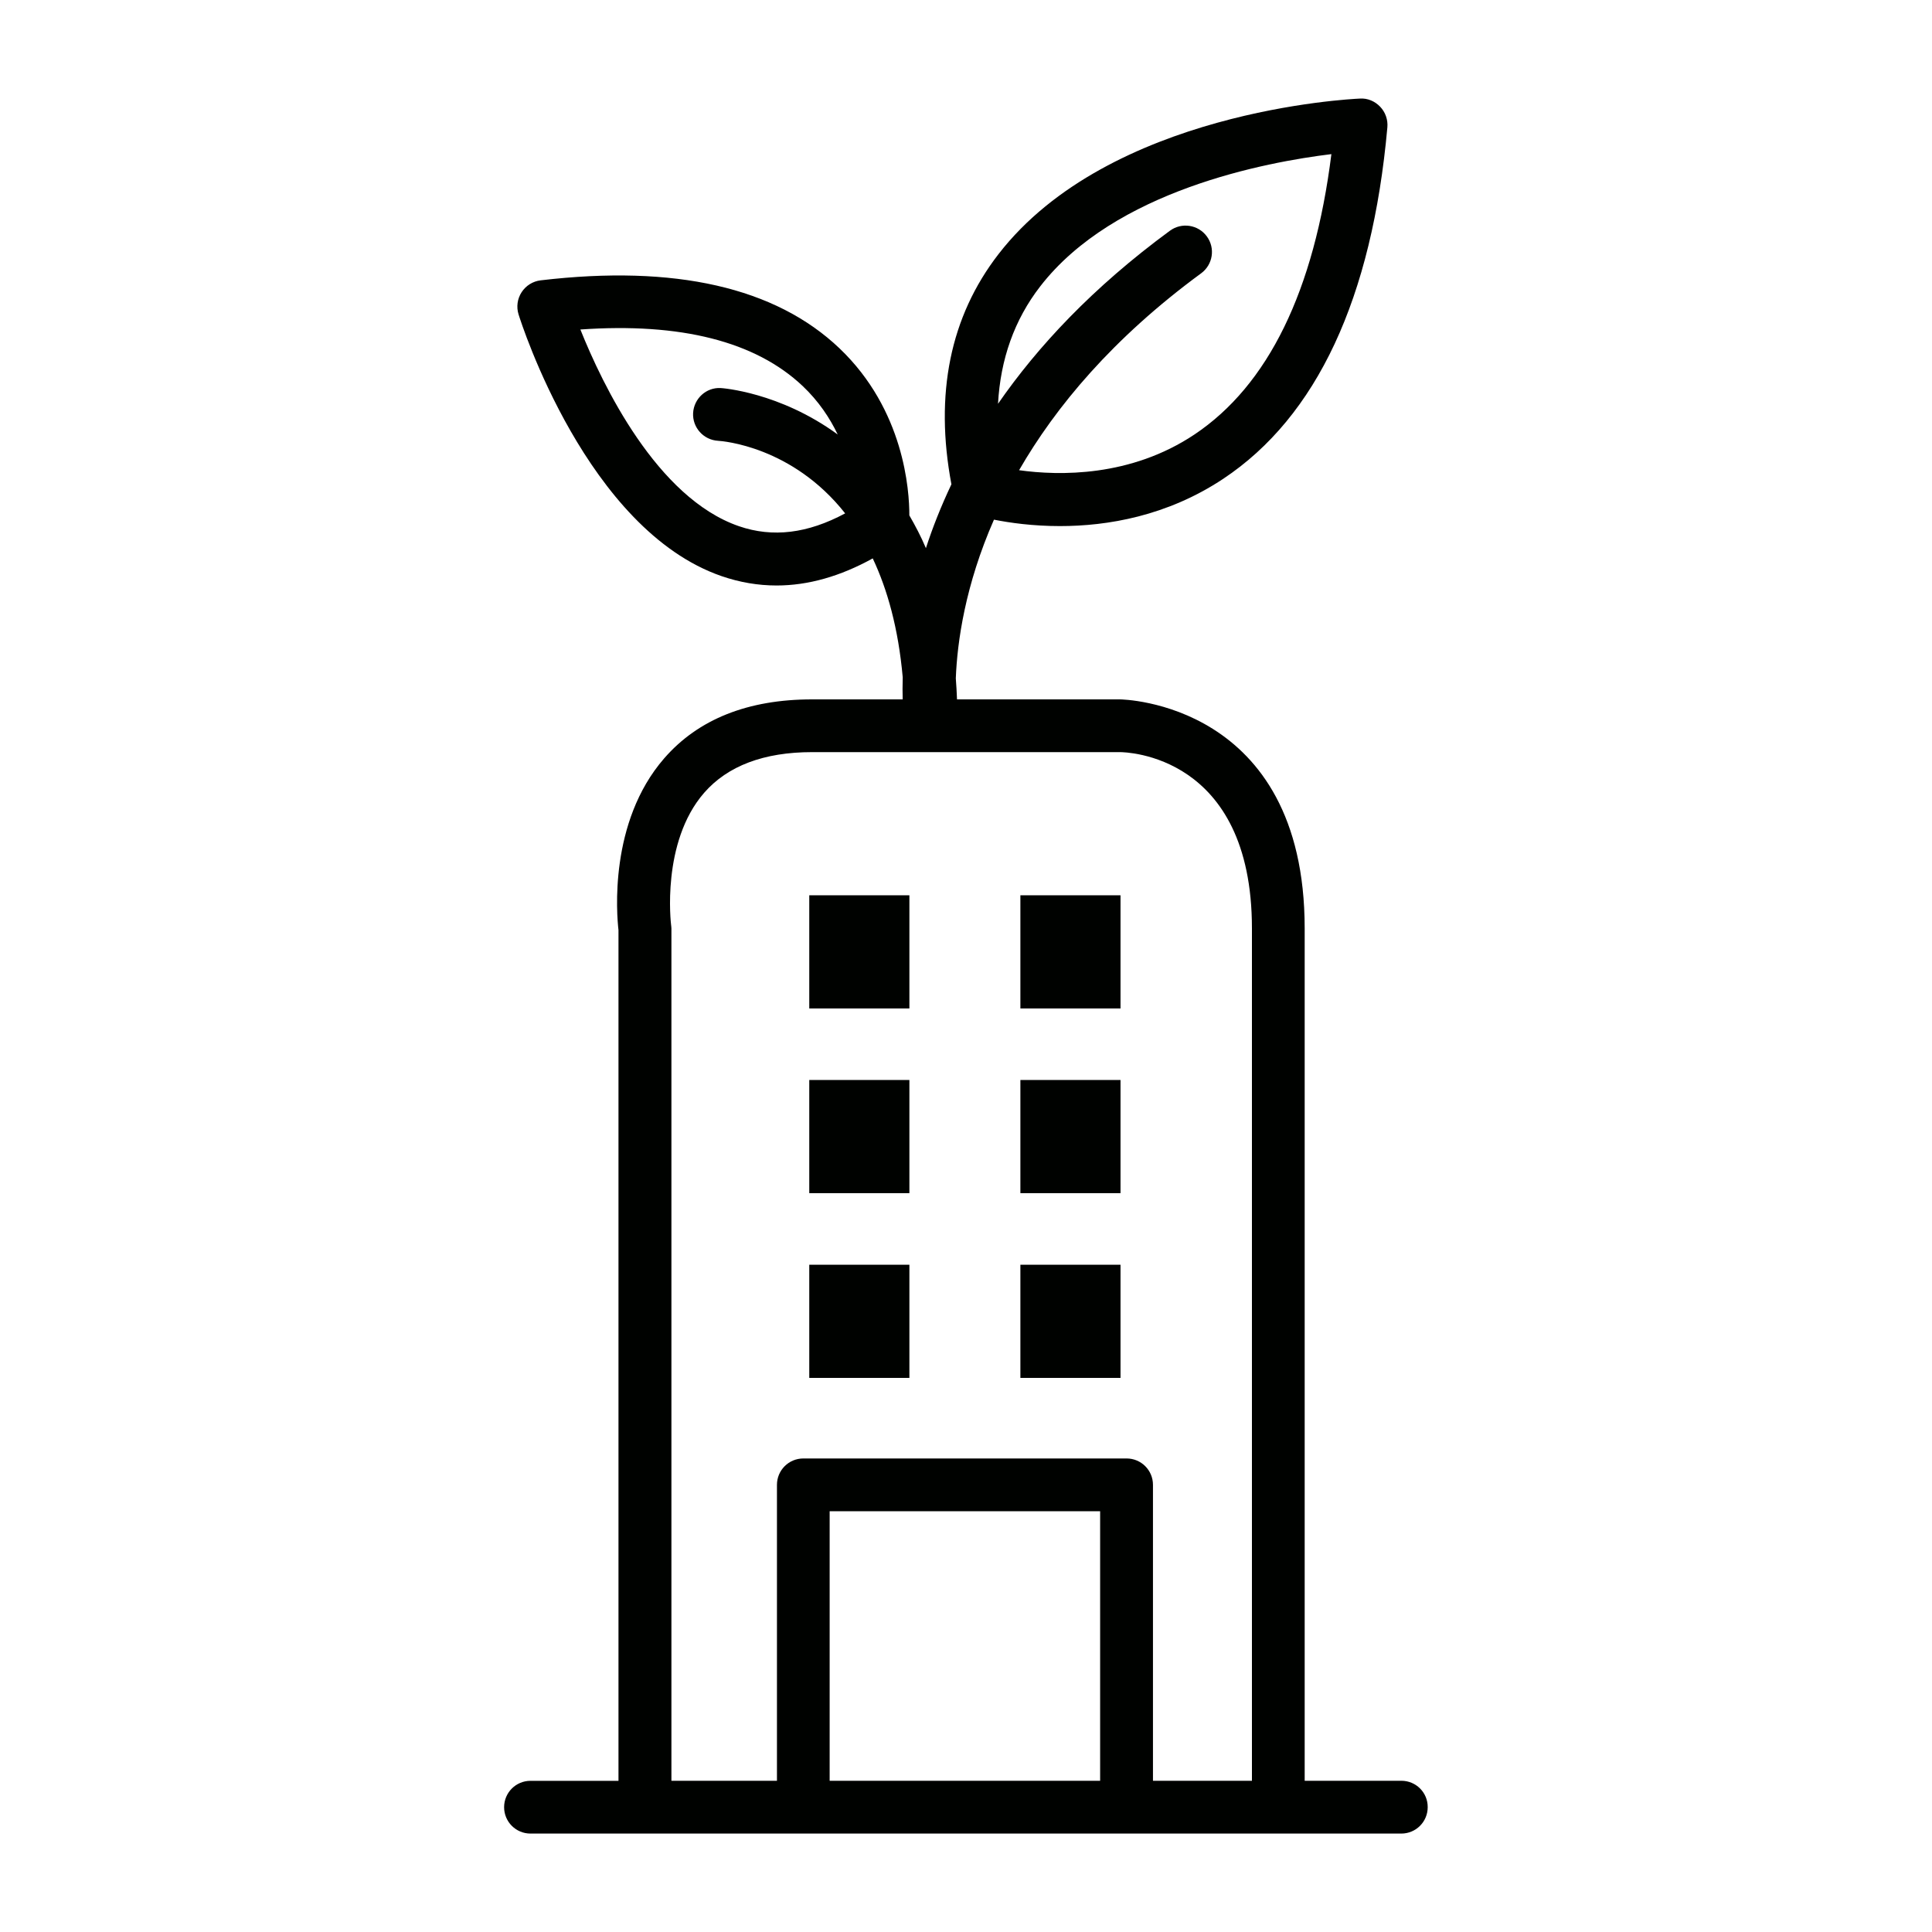 <?xml version="1.0" encoding="utf-8"?>
<!-- Generator: Adobe Illustrator 19.0.0, SVG Export Plug-In . SVG Version: 6.00 Build 0)  -->
<svg version="1.1" id="Livello_1" xmlns="http://www.w3.org/2000/svg" xmlns:xlink="http://www.w3.org/1999/xlink" x="0px" y="0px"
	 viewBox="0 0 40 40" enable-background="new 0 0 40 40" xml:space="preserve">
<g id="Livello_2_2_">
</g>
<g id="New_Symbol_232">
</g>
<g>
	<path fill="#000200" d="M29.015,36.869h-2.003V19.223c0-4.689-3.786-4.743-3.825-4.743h-3.373
		c-0.006-0.148-0.014-0.294-0.025-0.435c0.029-0.754,0.193-1.928,0.79-3.286c0.328,0.065,0.801,0.133,1.366,0.133
		c0.977,0,2.214-0.204,3.381-0.979c1.937-1.288,3.08-3.736,3.398-7.277c0.014-0.157-0.041-0.313-0.149-0.426
		c-0.109-0.114-0.26-0.18-0.419-0.169c-0.211,0.009-5.189,0.257-7.482,3.219c-1.004,1.296-1.327,2.901-0.976,4.767
		c-0.217,0.458-0.392,0.902-0.528,1.322c-0.104-0.246-0.221-0.467-0.343-0.678c0.001-0.518-0.106-2.181-1.446-3.459
		c-1.326-1.263-3.408-1.736-6.187-1.408c-0.161,0.019-0.306,0.109-0.394,0.245c-0.089,0.136-0.112,0.305-0.064,0.46
		c0.057,0.181,1.418,4.456,4.203,5.419c0.375,0.129,0.755,0.194,1.139,0.194c0.653,0,1.318-0.189,1.991-0.561
		c0.302,0.639,0.53,1.445,0.621,2.462c-0.005,0.171-0.005,0.322-0.001,0.457h-1.877c-1.327,0-2.356,0.41-3.06,1.22
		c-1.151,1.322-0.983,3.241-0.947,3.557v17.613h-1.822c-0.302,0-0.546,0.244-0.546,0.546c0,0.302,0.244,0.546,0.546,0.546h5.646
		h6.693h5.691c0.302,0,0.546-0.244,0.546-0.546C29.562,37.114,29.317,36.869,29.015,36.869z M21.536,5.93
		c1.537-1.989,4.68-2.575,6.029-2.739c-0.356,2.833-1.308,4.783-2.834,5.804c-1.323,0.884-2.8,0.856-3.632,0.74
		c0.756-1.311,1.934-2.729,3.77-4.077c0.243-0.179,0.296-0.521,0.117-0.764c-0.178-0.243-0.521-0.296-0.764-0.117
		C22.62,5.953,21.479,7.18,20.663,8.36C20.713,7.437,21.001,6.621,21.536,5.93z M15.298,10.894
		c-1.699-0.586-2.823-2.926-3.282-4.072c2.08-0.146,3.626,0.248,4.601,1.169c0.331,0.313,0.563,0.662,0.727,1.005
		c-1.204-0.88-2.399-0.961-2.424-0.962c-0.298-0.016-0.553,0.217-0.57,0.517c-0.016,0.3,0.215,0.557,0.515,0.575
		c0.097,0.006,1.538,0.115,2.633,1.503C16.721,11.046,15.998,11.135,15.298,10.894z M13.894,19.147
		c-0.002-0.017-0.209-1.705,0.683-2.731c0.487-0.56,1.24-0.844,2.236-0.844h6.375c0.111,0,2.732,0.042,2.732,3.651v17.646h-2.049
		v-6.127c0-0.302-0.244-0.546-0.546-0.546h-6.693c-0.302,0-0.546,0.244-0.546,0.546v6.127h-2.185V19.223
		C13.899,19.198,13.898,19.172,13.894,19.147z M17.177,36.869v-5.581h5.6v5.581H17.177z"/>
	<rect x="16.755" y="18.536" fill="#000200" width="2.073" height="2.343"/>
	<rect x="16.755" y="22.36" fill="#000200" width="2.073" height="2.343"/>
	<rect x="16.755" y="26.185" fill="#000200" width="2.073" height="2.343"/>
	<rect x="21.126" y="18.536" fill="#000200" width="2.073" height="2.343"/>
	<rect x="21.126" y="22.36" fill="#000200" width="2.073" height="2.343"/>
	<rect x="21.126" y="26.185" fill="#000200" width="2.073" height="2.343"/>
</g>
</svg>
